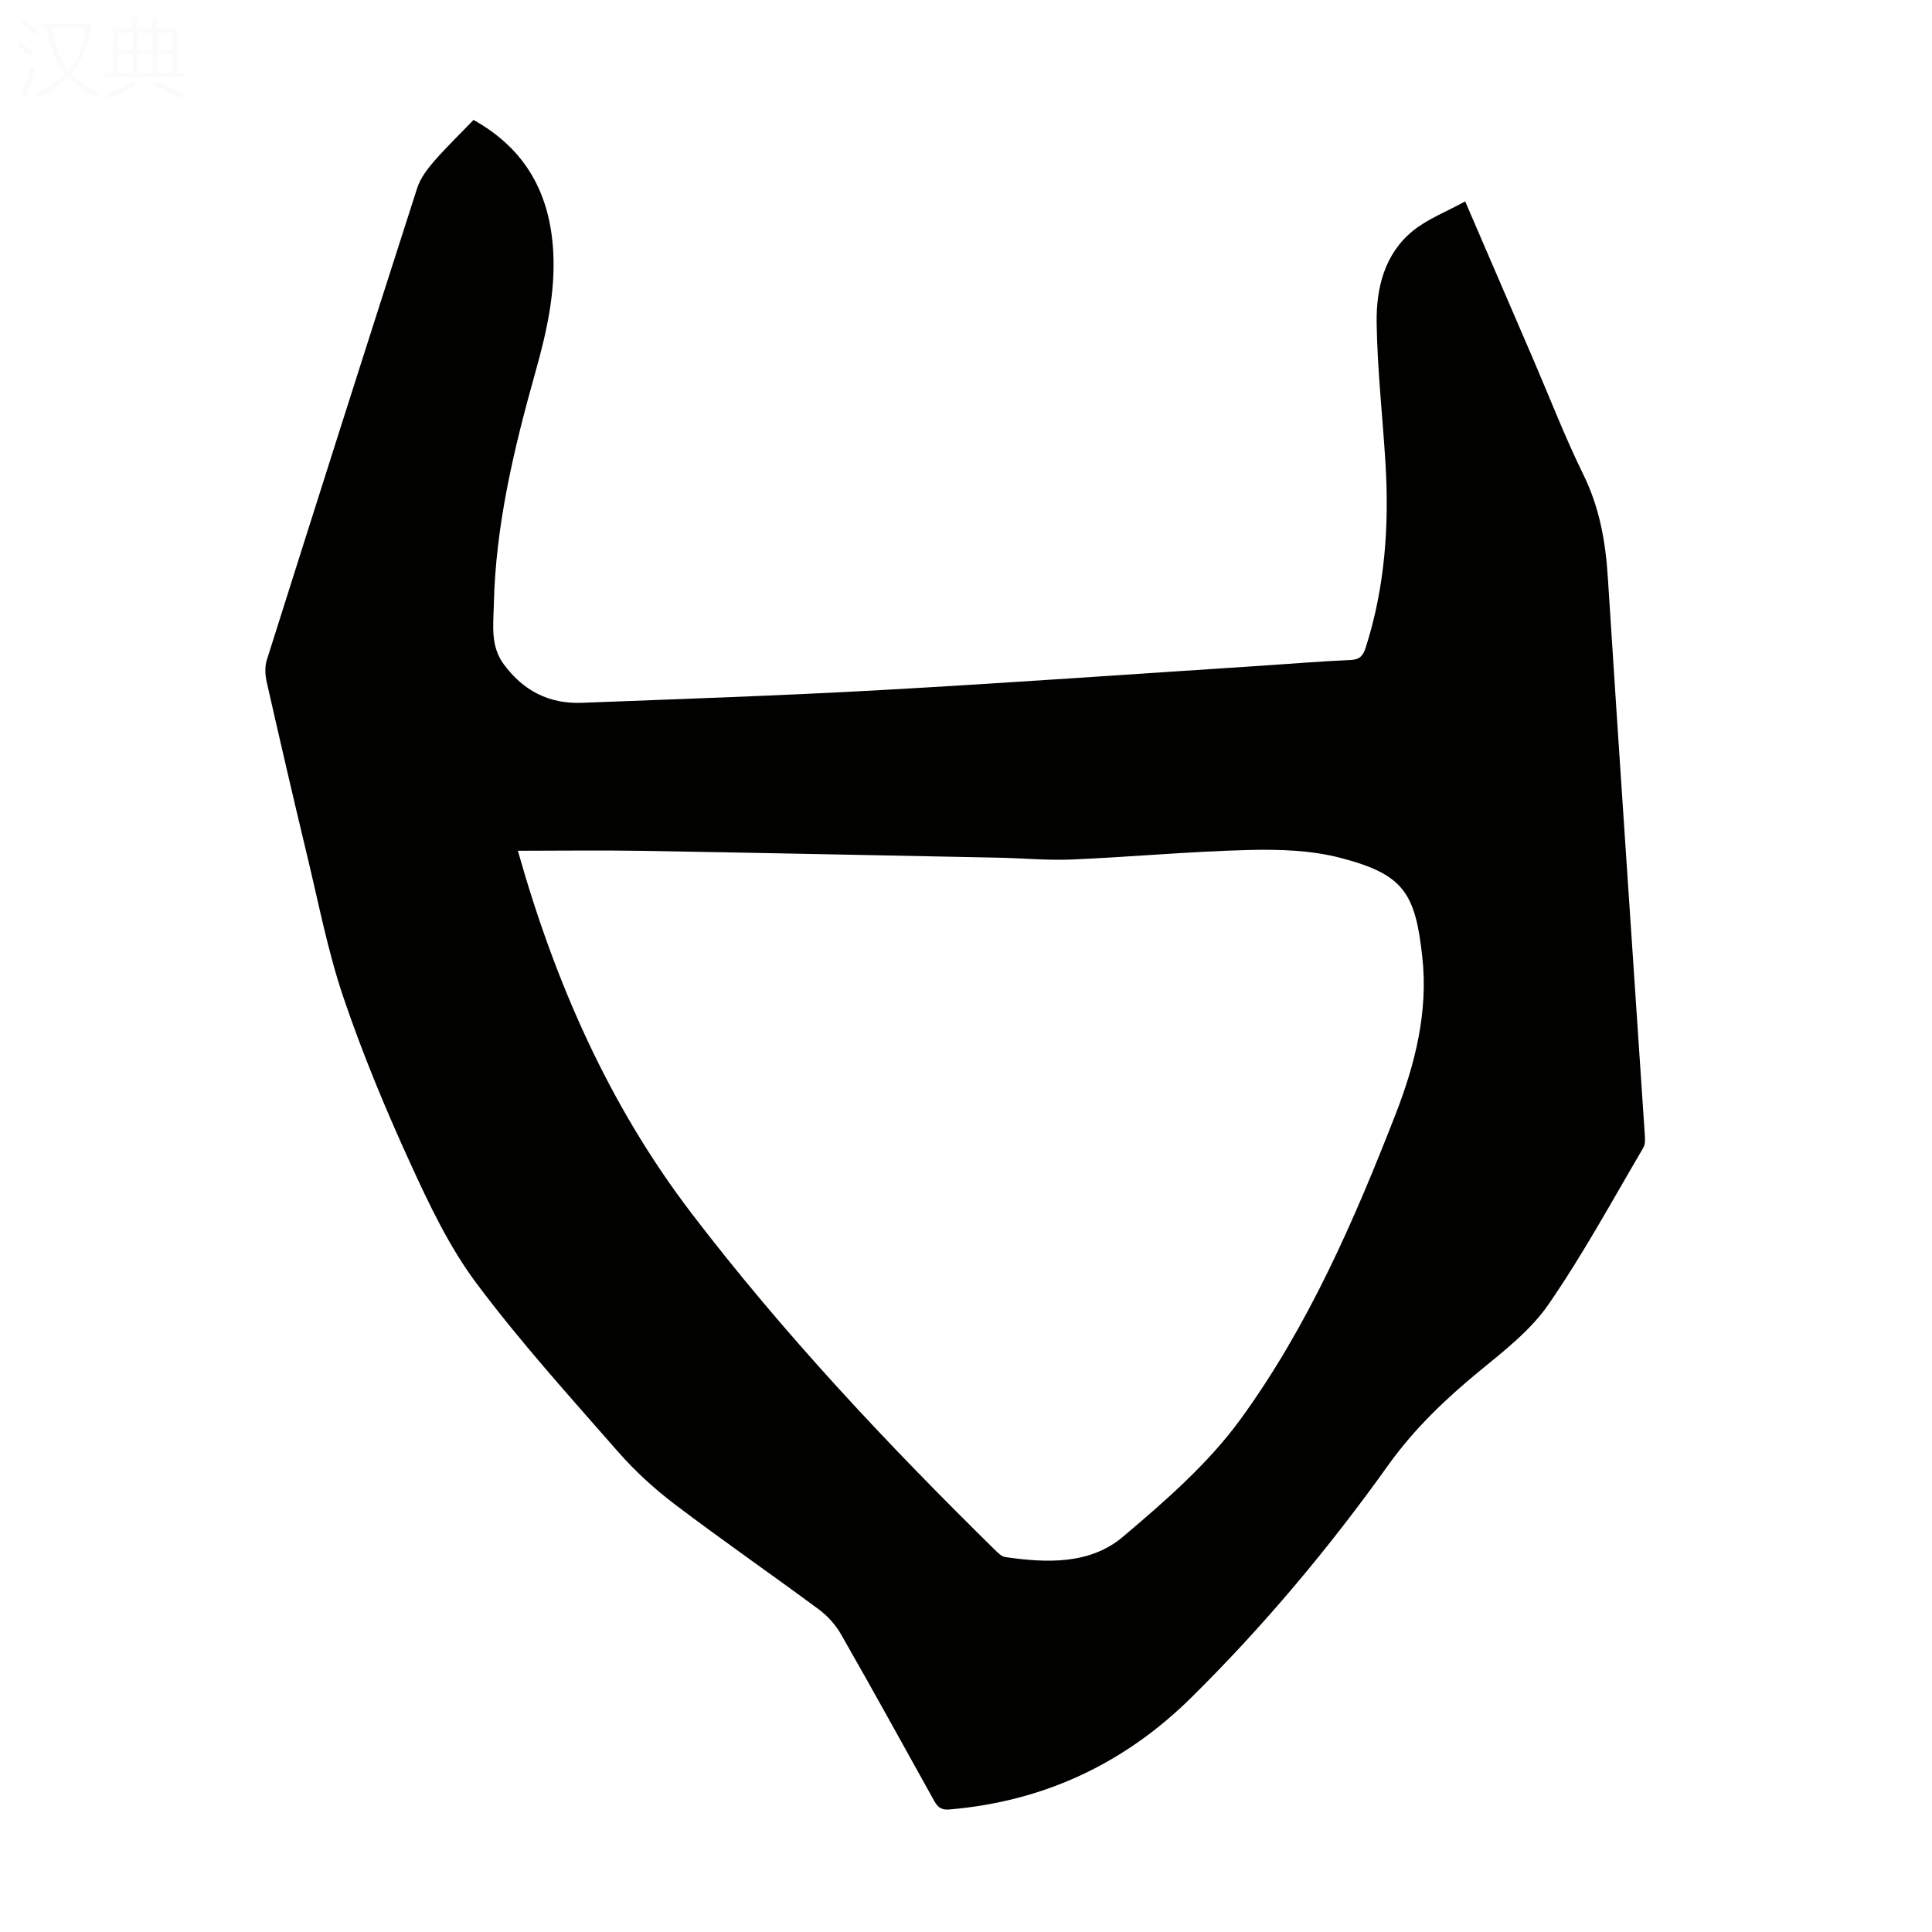 <svg viewBox="0 0 400 400" xmlns="http://www.w3.org/2000/svg"><rect width="400" height="400" fill="white" /><path d="m303.35 41.7c4.97 11.54 9.57 22.19 14.16 32.85 3.4 7.9 6.5 15.96 10.29 23.67 3.34 6.79 4.61 13.83 5.08 21.28 2.44 38.3 5.08 76.59 7.62 114.88.07 1.08.22 2.4-.27 3.25-6.4 10.88-12.45 22.02-19.6 32.39-3.65 5.31-9.06 9.54-14.14 13.7-7.13 5.85-13.68 12.07-19.09 19.65-12.24 17.14-25.76 33.28-40.75 48.09-13.86 13.69-30.56 21.52-50.09 23.17-2.14.18-2.68-.94-3.45-2.32-6.3-11.34-12.55-22.7-18.99-33.95-1.12-1.96-2.77-3.8-4.58-5.14-9.89-7.32-20.02-14.33-29.82-21.76-4.23-3.21-8.24-6.87-11.74-10.87-10.02-11.45-20.27-22.76-29.36-34.93-5.61-7.51-9.76-16.26-13.69-24.86-5.11-11.17-9.84-22.56-13.79-34.18-3.22-9.48-5.13-19.41-7.48-29.18-2.9-12.06-5.7-24.14-8.44-36.23-.33-1.45-.42-3.17.02-4.56 10.3-32.59 20.66-65.16 31.13-97.7.65-2.02 2.06-3.91 3.48-5.54 2.56-2.95 5.39-5.67 8.19-8.58 10.93 6.1 15.85 15.42 16.5 27.29.46 8.5-1.37 16.67-3.65 24.78-4.45 15.85-8.3 31.82-8.65 48.39-.09 4.16-.74 8.46 2.08 12.27 4.05 5.47 9.39 8.21 16.13 7.95 20.67-.8 41.35-1.49 62-2.64 26.35-1.47 52.68-3.35 79.02-5.06 6.03-.39 12.05-.91 18.08-1.16 1.94-.08 2.65-.84 3.21-2.59 3.98-12.44 4.87-25.2 4.09-38.14-.59-9.7-1.69-19.39-1.83-29.1-.1-7.14 1.6-14.22 7.51-19.03 3.08-2.49 6.99-3.98 10.82-6.09zm-196.13 134.44c7.68 27.22 18.8 52.59 35.9 74.99 19.04 24.95 40.5 47.78 62.87 69.76.62.61 1.36 1.37 2.13 1.48 8.59 1.25 17.54 1.59 24.4-4.22 8.74-7.4 17.66-15.15 24.33-24.33 13.99-19.24 23.5-41.07 32.11-63.18 4.04-10.37 6.75-21.21 5.52-32.46-1.46-13.3-3.81-17.18-17.08-20.6-6.05-1.56-12.62-1.76-18.92-1.6-12.16.31-24.3 1.44-36.46 1.97-5.12.22-10.27-.28-15.41-.38-24.71-.49-49.42-1-74.13-1.42-8.26-.13-16.52-.01-25.26-.01z" fill="#010100"/><g fill="#fafbfa"><path d="m6.4 11.7c-1-.8-1.9-1.6-2.9-2.3l.6-.7c.9.7 1.9 1.4 2.9 2.2zm-2.1 8.3c.7-2.1 1.4-4.2 2-6.4.2.1.6.3 1 .4-.7 2.3-1.3 4.4-1.9 6.4zm3-12.8c-1.1-.9-2.1-1.7-2.9-2.4l.6-.7c1 .8 2 1.5 3 2.4zm1.4-1.3v-.9h10.2v.9c-.9 4.2-2.3 7.3-4.1 9.4 1.3 1.4 3.2 2.7 5.7 4-.2.2-.4.5-.7.9-2.5-1.4-4.4-2.7-5.7-4.2-1.4 1.5-3.5 3-6.1 4.4 0 0 0 0-.1-.1-.3-.4-.5-.7-.7-.8 2.7-1.3 4.7-2.8 6.2-4.2-1.8-2.2-3-5.3-3.7-9.4zm9.2 0h-7.1c.6 3.8 1.7 6.7 3.4 8.7 1.7-2 2.9-4.8 3.7-8.7z"/><path d="m31.6 3.6h.9v2.3h4.1v9.1h1.7v.9h-16.6v-.9h1.7v-9.1h4.1v-2.3h.9v2.3h3.1v-2.3zm-4 13.3.6.8c-1.9.9-3.8 1.9-5.8 2.8-.2-.3-.3-.6-.5-.9 2-.9 3.9-1.8 5.7-2.7zm-3.2-10.1v3.7h3.1v-3.7zm0 4.5v3.7h3.1v-3.7zm4.1-4.5v3.7h3.1v-3.7zm0 4.5v3.7h3.1v-3.7zm9.1 9.1c-2.1-1.1-4.1-2-5.8-2.7l.5-.8c2.2.9 4.1 1.8 5.8 2.6zm-1.9-13.6h-3.1v3.7h3.1zm-3.2 4.5v3.7h3.1v-3.7z"/></g></svg>